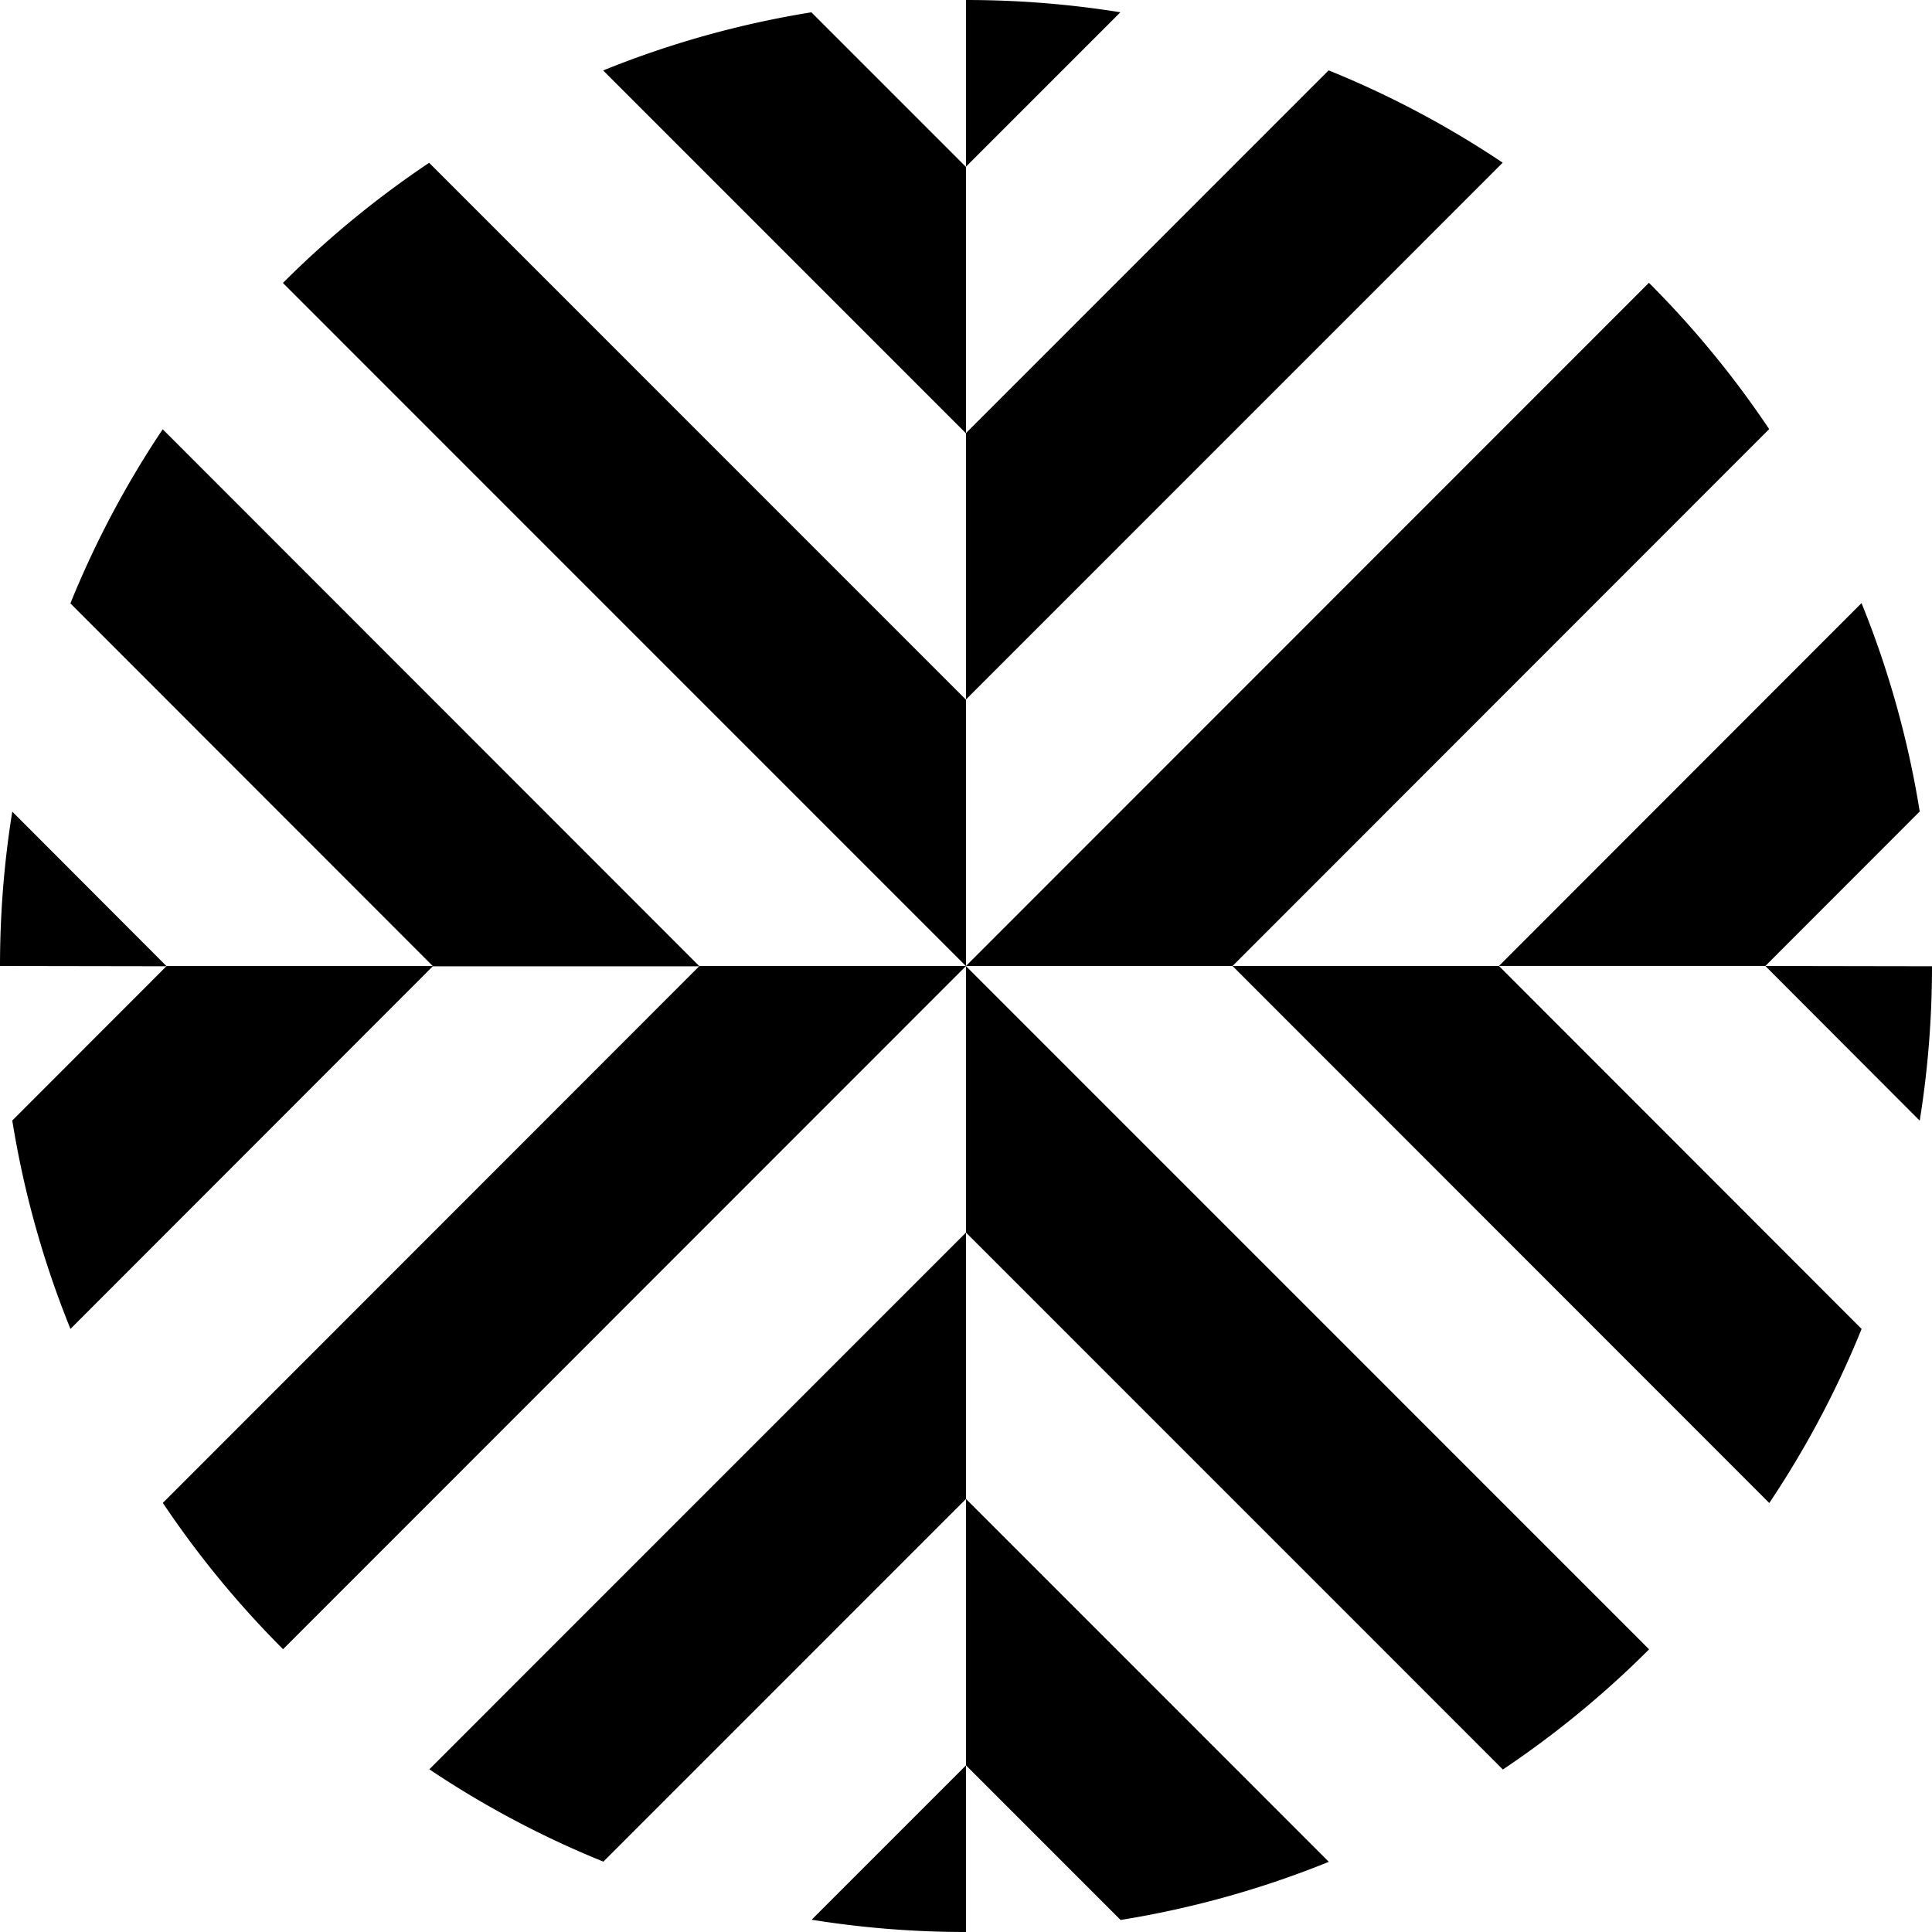 <svg xmlns="http://www.w3.org/2000/svg" id="a" width="642" viewBox="0 0 642 642" height="642" data-name="Layer 1"><defs></defs><path d="M0 321c0-17.46 1.39-34.59 4.08-51.3l51.3 51.39L.01 321ZM54.07 142.65a319.879 319.879 0 0 0-30.68 57.85L143.9 321.1h88.53L54.07 142.65ZM142.6 54.1a322.398 322.398 0 0 0-48.59 39.93L321 321.05v-88.53L142.6 54.1ZM269.63 4.09a319.237 319.237 0 0 0-69.2 19.32l120.56 120.58V55.47L269.62 4.09ZM642 321.09c0 17.46-1.39 34.59-4.08 51.3L586.62 321l55.37.09ZM587.93 499.45a319.879 319.879 0 0 0 30.68-57.85L498.1 321h-88.53l178.36 178.45ZM499.4 588a322.398 322.398 0 0 0 48.59-39.93L321 321.05v88.53L499.4 588ZM372.37 638a319.237 319.237 0 0 0 69.2-19.32L321.01 498.1v88.53l51.37 51.38ZM321 642c-17.46 0-34.59-1.39-51.29-4.08l51.29-51.3v55.37Z" class="b"></path><path d="M200.5 618.62a319.459 319.459 0 0 1-57.84-30.68L321 409.57v88.53L200.5 618.62ZM94.06 548.02a322.189 322.189 0 0 1-39.95-48.61L232.43 321h88.58L94.07 548.02ZM23.41 441.58a318.723 318.723 0 0 1-19.33-69.24l51.29-51.33h88.53L23.42 441.59ZM321 0c17.46 0 34.59 1.39 51.29 4.08L321 55.38V0ZM441.5 23.38a319.459 319.459 0 0 1 57.84 30.68L321 232.43V143.9L441.5 23.38Z" class="b"></path><path d="M547.94 93.98a322.189 322.189 0 0 1 39.95 48.61L409.57 321h-88.58L547.93 93.98ZM618.59 200.42a318.723 318.723 0 0 1 19.33 69.24l-51.29 51.33H498.1l120.48-120.58Z" class="b"></path></svg>